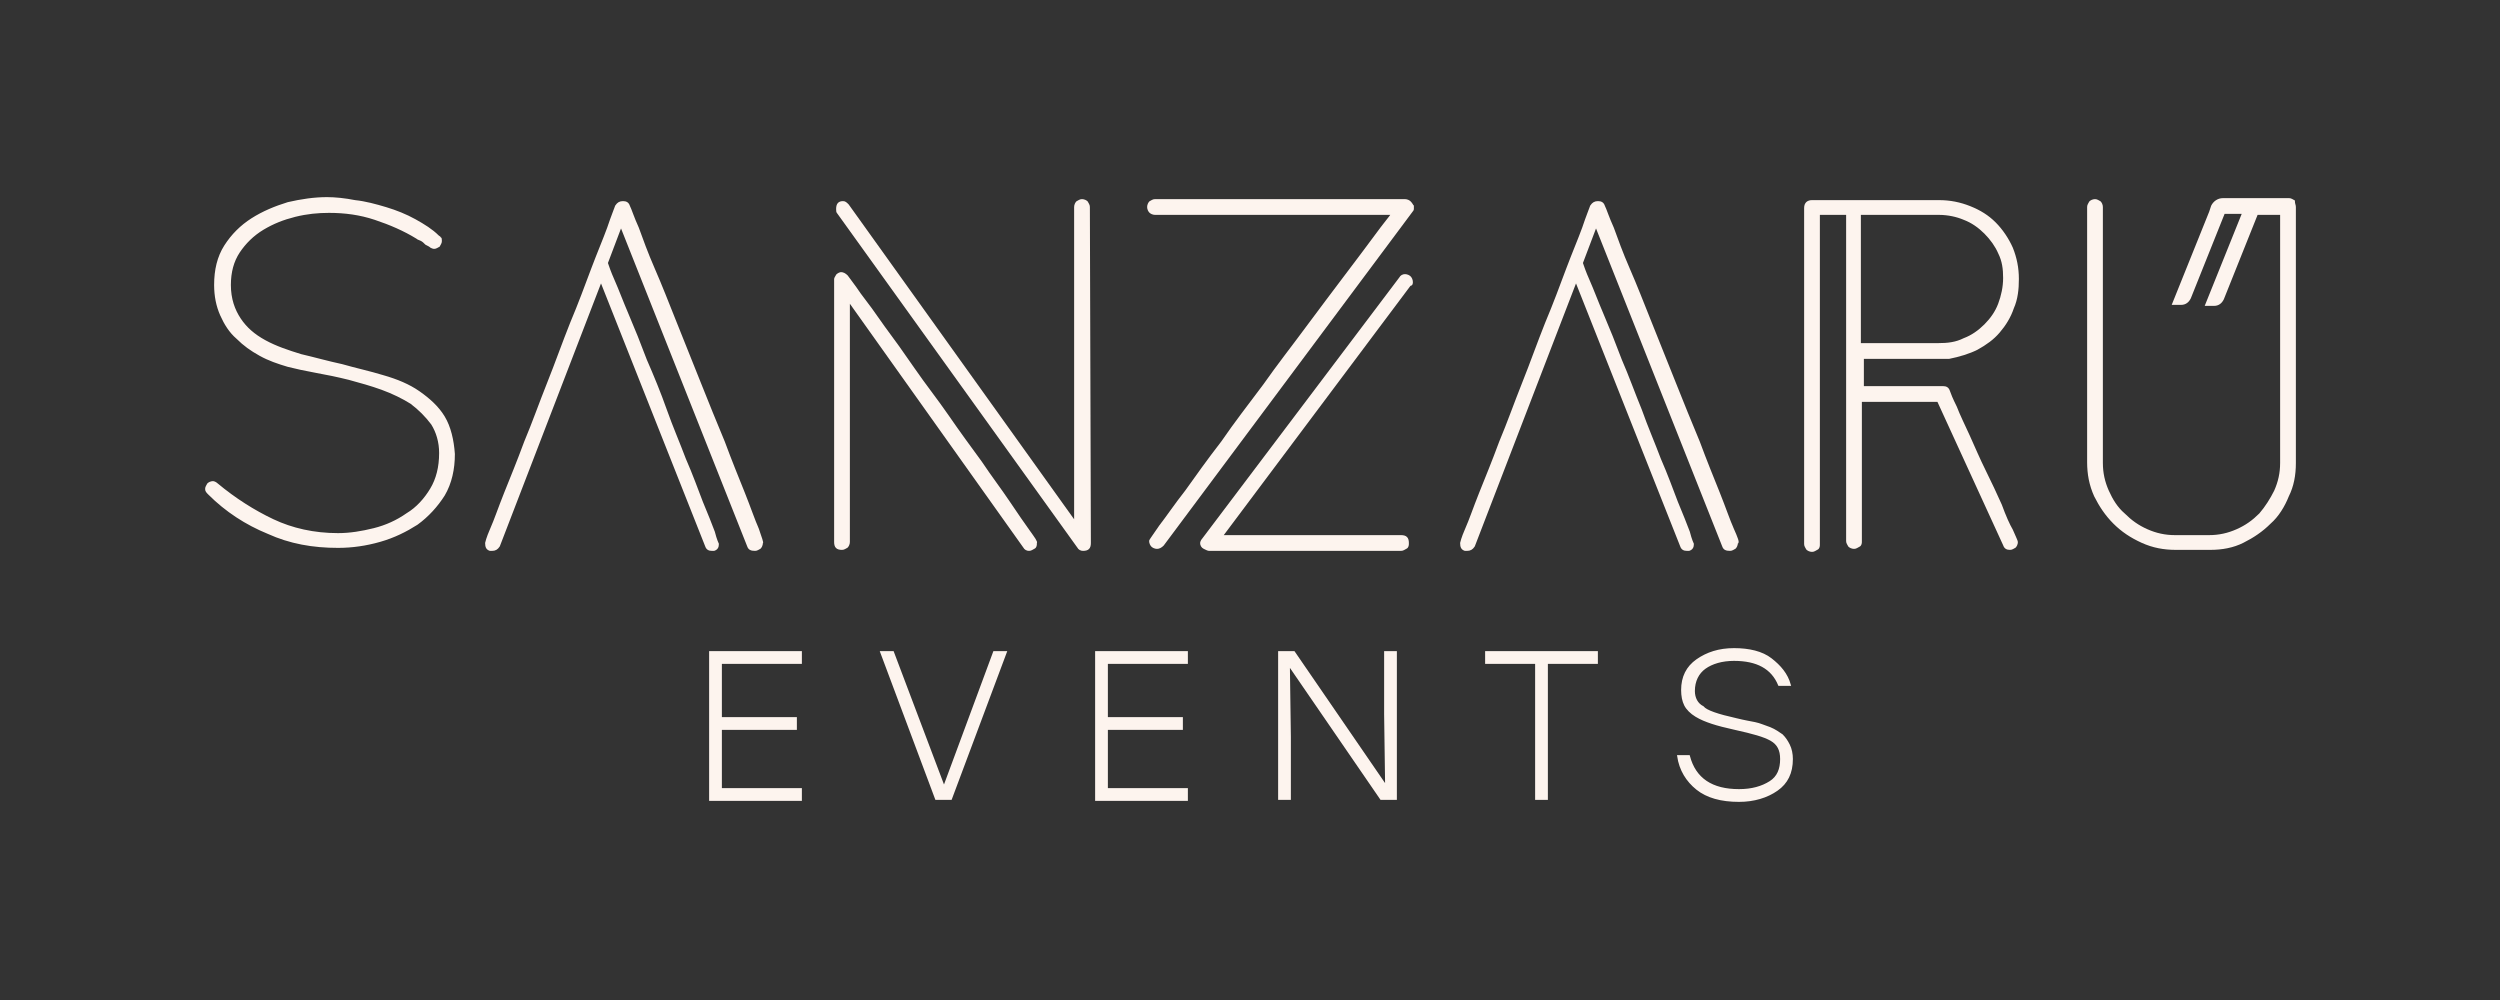 <?xml version="1.0" encoding="utf-8"?>
<!-- Generator: Adobe Illustrator 26.3.1, SVG Export Plug-In . SVG Version: 6.00 Build 0)  -->
<svg version="1.1" id="Calque_1" xmlns="http://www.w3.org/2000/svg" xmlns:xlink="http://www.w3.org/1999/xlink" x="0px" y="0px"
	 viewBox="0 0 250 100" style="enable-background:new 0 0 250 100;" xml:space="preserve">
<rect x="0" y="0" width="250" height="100" fill="#333333" stroke="none"/>
<style type="text/css">
	.st0{fill:#FDF4EE;stroke:#FDF4EE;stroke-width:0.175;stroke-miterlimit:10;}
</style>
<g id="Recto_00000180341751433709290820000003520375031256392631_">
	<g>
		<g id="Sanzaru">
			<path id="S" class="st0" d="M44.4,41.7c-0.6-1-1.5-1.8-2.5-2.5c-1-0.7-2.2-1.2-3.6-1.6c-1.3-0.4-2.7-0.7-4.1-1.1
				c-1.4-0.3-2.8-0.7-4.1-1c-1.3-0.4-2.5-0.8-3.6-1.4c-1.1-0.6-1.9-1.3-2.5-2.2c-0.6-0.9-1-2-1-3.4c0-1.3,0.3-2.4,0.9-3.3
				c0.6-0.9,1.4-1.7,2.4-2.3c1-0.6,2-1,3.2-1.3c1.2-0.3,2.3-0.4,3.4-0.4c1.6,0,3.1,0.2,4.6,0.7c1.5,0.5,2.9,1.1,4.2,1.9
				c0.1,0.1,0.2,0.1,0.4,0.2c0.2,0.1,0.3,0.2,0.5,0.4c0.2,0.1,0.4,0.2,0.5,0.3c0.2,0.1,0.3,0.1,0.3,0.1c0.2,0,0.3-0.1,0.5-0.2
				c0.1-0.2,0.2-0.3,0.2-0.5c0-0.2,0-0.3-0.1-0.3c0-0.1-0.1-0.1-0.2-0.2c-0.6-0.6-1.4-1.1-2.3-1.6c-0.9-0.5-1.9-0.9-2.9-1.2
				c-1-0.3-2.1-0.6-3.1-0.7c-1-0.2-2-0.3-2.8-0.3c-1.3,0-2.6,0.2-3.9,0.5c-1.3,0.4-2.5,0.9-3.6,1.6c-1.1,0.7-2,1.6-2.7,2.7
				c-0.7,1.1-1,2.4-1,3.9c0,1.1,0.2,2.1,0.6,3c0.4,0.9,0.9,1.7,1.6,2.3c0.7,0.7,1.4,1.2,2.3,1.7c0.9,0.5,1.8,0.8,2.8,1.1
				c0.8,0.2,1.7,0.4,2.8,0.6c1.1,0.2,2.1,0.4,3.3,0.7c1.1,0.3,2.2,0.6,3.3,1c1.1,0.4,2.1,0.9,2.9,1.4c0.8,0.6,1.5,1.3,2.1,2.1
				c0.5,0.8,0.8,1.8,0.8,2.9c0,1.4-0.3,2.6-0.9,3.6c-0.6,1-1.4,1.9-2.4,2.5c-1,0.7-2.1,1.2-3.3,1.5c-1.2,0.3-2.4,0.5-3.6,0.5
				c-2.4,0-4.6-0.5-6.5-1.4c-1.9-0.9-3.8-2.1-5.6-3.6c-0.1-0.1-0.3-0.2-0.4-0.2c-0.2,0-0.4,0.1-0.5,0.2c-0.1,0.2-0.2,0.3-0.2,0.5
				c0,0.2,0.1,0.3,0.3,0.5c1.7,1.7,3.7,3,5.9,3.9c2.2,1,4.5,1.4,7,1.4c1.4,0,2.8-0.2,4.2-0.6c1.4-0.4,2.6-1,3.7-1.7
				c1.1-0.8,2-1.8,2.7-2.9c0.7-1.2,1-2.6,1-4.1C45.3,44,45,42.7,44.4,41.7z"/>
			<path id="A_00000007424852624935420360000010421824775948096661_" class="st0" d="M75.8,52.9c-0.4-0.9-0.8-2.1-1.4-3.6
				c-0.6-1.5-1.3-3.2-2-5.1c-0.8-1.9-1.6-3.9-2.4-5.9c-0.8-2-1.6-4-2.4-6c-0.8-2-1.5-3.8-2.2-5.4s-1.2-3-1.6-4.1
				c-0.5-1.1-0.7-1.8-0.9-2.2c-0.1-0.3-0.3-0.4-0.6-0.4s-0.5,0.1-0.7,0.4c-0.1,0.3-0.4,1-0.8,2.2c-0.4,1.1-1,2.5-1.6,4.1
				c-0.6,1.6-1.3,3.5-2.1,5.4c-0.8,2-1.5,4-2.3,6c-0.8,2-1.5,4-2.3,5.9c-0.7,1.9-1.4,3.6-2,5.1c-0.6,1.5-1,2.7-1.4,3.6
				c-0.4,0.9-0.5,1.4-0.5,1.4c0,0.4,0.1,0.6,0.4,0.7c0.1,0,0.1,0,0.1,0c0,0,0.1,0,0.1,0c0.3,0,0.5-0.1,0.7-0.4l10.2-26.5l10.5,26.5
				c0.1,0.3,0.3,0.4,0.6,0.4c0.1,0,0.1,0,0.1,0c0,0,0.1,0,0.1,0c0.3-0.1,0.4-0.3,0.4-0.6c0,0-0.2-0.4-0.4-1.2
				c-0.3-0.8-0.7-1.8-1.2-3c-0.5-1.3-1-2.7-1.7-4.3c-0.6-1.6-1.3-3.2-1.9-4.9s-1.3-3.4-2-5c-0.6-1.6-1.2-3.1-1.8-4.5
				c-0.6-1.4-1-2.5-1.4-3.4c-0.4-0.9-0.6-1.5-0.7-1.8l1.4-3.7l12.7,32c0.1,0.3,0.3,0.4,0.7,0.4c0.2,0,0.3-0.1,0.5-0.2
				c0.1-0.1,0.2-0.3,0.2-0.5C76.3,54.3,76.1,53.8,75.8,52.9z"/>
			<path id="N" class="st0" d="M108.9,20.7c0-0.2-0.1-0.3-0.2-0.5c-0.1-0.1-0.3-0.2-0.5-0.2c-0.2,0-0.3,0.1-0.5,0.2
				c-0.1,0.1-0.2,0.3-0.2,0.5v31.5L84.8,20.5c-0.2-0.2-0.3-0.3-0.5-0.3c-0.4,0-0.6,0.2-0.6,0.7c0,0.2,0,0.3,0.1,0.4l24,33.4
				c0.1,0.2,0.3,0.3,0.5,0.3c0.5,0,0.7-0.2,0.7-0.7L108.9,20.7z M102.9,53.1c-0.5-0.7-1.2-1.7-2-2.9c-0.8-1.2-1.8-2.5-2.8-4
				c-1.1-1.5-2.2-3-3.3-4.6c-1.1-1.6-2.3-3.1-3.4-4.7c-1.1-1.6-2.1-3-3-4.2c-0.9-1.3-1.7-2.4-2.4-3.3c-0.6-0.9-1.1-1.5-1.3-1.8
				c-0.2-0.2-0.4-0.3-0.6-0.3c-0.1,0-0.3,0.1-0.4,0.2c-0.1,0.2-0.2,0.3-0.2,0.4v26.3c0,0.5,0.2,0.7,0.7,0.7c0.2,0,0.3-0.1,0.5-0.2
				c0.1-0.1,0.2-0.3,0.2-0.5V30.1l17.5,24.6c0.1,0.2,0.3,0.3,0.5,0.3c0.2,0,0.3-0.1,0.5-0.2c0.2-0.1,0.2-0.3,0.2-0.5
				C103.7,54.2,103.4,53.8,102.9,53.1z"/>
			<path id="Z" class="st0" d="M141.2,28.2c0-0.2-0.1-0.4-0.2-0.5c-0.1-0.1-0.3-0.2-0.5-0.2c-0.2,0-0.4,0.1-0.5,0.3l-19.7,26.1
				c-0.1,0.1-0.2,0.3-0.2,0.4c0,0.2,0.1,0.4,0.3,0.5c0.2,0.1,0.4,0.2,0.5,0.2h19.2c0.2,0,0.3-0.1,0.5-0.2c0.2-0.1,0.2-0.3,0.2-0.5
				c0-0.5-0.2-0.7-0.7-0.7h-17.9l18.8-25.1C141.2,28.5,141.2,28.3,141.2,28.2z M141,20.2c-0.1-0.1-0.3-0.2-0.5-0.2h-25
				c-0.2,0-0.3,0.1-0.5,0.2c-0.1,0.1-0.2,0.3-0.2,0.5c0,0.2,0.1,0.4,0.2,0.5c0.1,0.1,0.3,0.2,0.5,0.2l23.7,0c-0.2,0.3-0.8,1-1.6,2.1
				c-0.8,1.1-1.8,2.4-3,4c-1.2,1.6-2.5,3.3-3.9,5.2c-1.4,1.9-2.9,3.8-4.3,5.8c-1.5,2-2.9,3.8-4.2,5.7c-1.4,1.8-2.6,3.5-3.6,4.9
				c-1.1,1.4-1.9,2.6-2.6,3.5c-0.6,0.9-1,1.4-1,1.5c0,0.2,0.1,0.4,0.2,0.5c0.1,0.1,0.3,0.2,0.5,0.2c0.2,0,0.4-0.1,0.6-0.3l24.9-33.4
				c0.1-0.1,0.1-0.2,0.1-0.2c0-0.1,0-0.1,0-0.3C141.2,20.5,141.2,20.4,141,20.2z"/>
			<path id="A" class="st0" d="M173.3,52.9c-0.4-0.9-0.8-2.1-1.4-3.6c-0.6-1.5-1.3-3.2-2-5.1c-0.8-1.9-1.6-3.9-2.4-5.9
				c-0.8-2-1.6-4-2.4-6c-0.8-2-1.5-3.8-2.2-5.4s-1.2-3-1.6-4.1c-0.5-1.1-0.7-1.8-0.9-2.2c-0.1-0.3-0.3-0.4-0.6-0.4
				c-0.3,0-0.5,0.1-0.7,0.4c-0.1,0.3-0.4,1-0.8,2.2c-0.4,1.1-1,2.5-1.6,4.1c-0.6,1.6-1.3,3.5-2.1,5.4c-0.8,2-1.5,4-2.3,6
				c-0.8,2-1.5,4-2.3,5.9c-0.7,1.9-1.4,3.6-2,5.1c-0.6,1.5-1,2.7-1.4,3.6c-0.4,0.9-0.5,1.4-0.5,1.4c0,0.4,0.1,0.6,0.4,0.7
				c0.1,0,0.1,0,0.1,0c0,0,0.1,0,0.1,0c0.3,0,0.5-0.1,0.7-0.4l10.2-26.5l10.5,26.5c0.1,0.3,0.3,0.4,0.6,0.4c0.1,0,0.1,0,0.1,0
				c0,0,0.1,0,0.1,0c0.3-0.1,0.4-0.3,0.4-0.6c0,0-0.2-0.4-0.4-1.2c-0.3-0.8-0.7-1.8-1.2-3c-0.5-1.3-1-2.7-1.7-4.3
				c-0.6-1.6-1.3-3.2-1.9-4.9c-0.7-1.7-1.3-3.4-2-5c-0.6-1.6-1.2-3.1-1.8-4.5c-0.6-1.4-1-2.5-1.4-3.4c-0.4-0.9-0.6-1.5-0.7-1.8
				l1.4-3.7l12.7,32c0.1,0.3,0.3,0.4,0.7,0.4c0.2,0,0.3-0.1,0.5-0.2c0.1-0.1,0.2-0.3,0.2-0.5C173.9,54.3,173.7,53.8,173.3,52.9z"/>
			<path id="R" class="st0" d="M200.1,50.5c-0.5-1.1-1-2.2-1.6-3.4c-0.6-1.2-1.1-2.4-1.6-3.5c-0.5-1.1-1-2.1-1.3-2.9
				c-0.4-0.8-0.6-1.3-0.7-1.6c-0.1-0.3-0.3-0.4-0.6-0.4h-8l0-2.9h8.1c0.2,0,0.3,0,0.5,0c1-0.2,2-0.5,2.8-0.9c0.9-0.5,1.6-1,2.2-1.7
				c0.6-0.7,1.1-1.5,1.4-2.4c0.4-0.9,0.5-1.9,0.5-2.9c0-1.1-0.2-2.1-0.6-3.1c-0.4-0.9-1-1.8-1.7-2.5c-0.7-0.7-1.5-1.2-2.5-1.6
				c-1-0.4-2-0.6-3.1-0.6h-12.7c-0.4,0-0.7,0.2-0.7,0.7v33.6c0,0.2,0.1,0.3,0.2,0.5c0.1,0.1,0.3,0.2,0.5,0.2c0.2,0,0.3-0.1,0.5-0.2
				c0.2-0.1,0.2-0.3,0.2-0.5V21.4h2.8v32.7c0,0.2,0.1,0.3,0.2,0.5c0.1,0.1,0.3,0.2,0.5,0.2c0.2,0,0.3-0.1,0.5-0.2
				c0.2-0.1,0.2-0.3,0.2-0.5v-14h7.7l6.6,14.4c0.1,0.3,0.3,0.4,0.6,0.4c0.2,0,0.3-0.1,0.5-0.2c0.1-0.1,0.2-0.3,0.2-0.5
				c0-0.1-0.2-0.5-0.5-1.2C200.9,52.5,200.5,51.6,200.1,50.5z M186.1,21.4h7.8c0.9,0,1.8,0.2,2.5,0.5c0.8,0.3,1.5,0.8,2.1,1.4
				c0.6,0.6,1.1,1.3,1.4,2c0.4,0.8,0.5,1.6,0.5,2.5c0,0.9-0.2,1.8-0.5,2.6c-0.3,0.8-0.8,1.5-1.4,2.1c-0.6,0.6-1.3,1.1-2.1,1.4
				c-0.8,0.4-1.6,0.5-2.6,0.5h-7.8V21.4z"/>
			<path id="U" class="st0" d="M229.5,20.7v25.6c0,1.2-0.2,2.3-0.7,3.3c-0.4,1-1,2-1.8,2.7c-0.8,0.8-1.7,1.4-2.7,1.9
				c-1,0.5-2.1,0.7-3.3,0.7h-3.4c-1.2,0-2.3-0.2-3.4-0.7c-1.1-0.5-2-1.1-2.8-1.9c-0.8-0.8-1.4-1.7-1.9-2.7c-0.5-1.1-0.7-2.2-0.7-3.4
				V20.7c0-0.2,0.1-0.3,0.2-0.5c0.1-0.1,0.3-0.2,0.5-0.2c0.2,0,0.3,0.1,0.5,0.2c0.1,0.1,0.2,0.3,0.2,0.5v25.6c0,1,0.2,1.9,0.6,2.8
				c0.4,0.9,0.9,1.7,1.6,2.3c0.7,0.7,1.4,1.2,2.3,1.6c0.9,0.4,1.8,0.6,2.8,0.6h3.4c1,0,1.9-0.2,2.8-0.6c0.9-0.4,1.6-0.9,2.3-1.6
				c0.6-0.7,1.1-1.5,1.5-2.3c0.4-0.9,0.6-1.8,0.6-2.8V21.4h-2.4l-3.4,8.5c-0.2,0.4-0.5,0.6-0.9,0.6h-0.8l3.7-9.2h-1.9l-3.4,8.5
				c-0.2,0.4-0.5,0.6-0.9,0.6h-0.8l3.7-9.2l0.2-0.6c0.2-0.4,0.6-0.7,1.1-0.7h6.6c0.2,0,0.3,0.1,0.5,0.2
				C229.4,20.4,229.5,20.5,229.5,20.7z"/>
		</g>
	</g>
</g>
<g>
	<path class="st0" d="M80.1,66.3h-8v5.5h7.5v1.1h-7.5v6h8v1.1H71V65.2h9.1V66.3z"/>
	<path class="st0" d="M99.4,65.2h1.2l-5.5,14.7h-1.5l-5.5-14.7h1.2l5.1,13.5L99.4,65.2z"/>
	<path class="st0" d="M118.7,66.3h-8v5.5h7.5v1.1h-7.5v6h8v1.1h-9.1V65.2h9.1V66.3z"/>
	<path class="st0" d="M138.5,65.2h1.1v14.7h-1.5l-9.2-13.4l0.1,7.2v6.2h-1.1V65.2h1.5l9.2,13.4l-0.1-7.2V65.2z"/>
	<path class="st0" d="M159.7,65.2v1.1h-5v13.6h-1.1V66.3h-5v-1.1H159.7z"/>
	<path class="st0" d="M173.6,71.9c0.8,0.2,1.4,0.3,1.9,0.4s0.9,0.3,1.5,0.5c0.5,0.2,0.9,0.5,1.2,0.7c0.3,0.3,0.5,0.6,0.7,1
		c0.2,0.4,0.3,0.9,0.3,1.4c0,1.4-0.5,2.4-1.5,3.1c-1,0.7-2.3,1.1-3.8,1.1c-1.8,0-3.2-0.4-4.2-1.2c-1-0.8-1.7-1.9-1.9-3.3h1.1
		c0.6,2.3,2.3,3.4,5,3.4c1.3,0,2.3-0.3,3.1-0.8s1.1-1.3,1.1-2.3c0-0.9-0.3-1.5-1-1.9s-1.8-0.7-3.6-1.1c-0.9-0.2-1.7-0.4-2.3-0.6
		c-0.6-0.2-1.1-0.4-1.6-0.7c-0.5-0.3-0.9-0.7-1.1-1.1c-0.2-0.4-0.3-0.9-0.3-1.5c0-1.3,0.5-2.3,1.5-3c1-0.7,2.2-1.1,3.7-1.1
		c1.5,0,2.8,0.3,3.7,1s1.6,1.5,1.9,2.6h-1.1c-0.7-1.7-2.2-2.5-4.5-2.5c-1.2,0-2.2,0.3-2.9,0.8c-0.7,0.5-1.1,1.3-1.1,2.3
		c0,0.7,0.3,1.3,0.9,1.6C170.6,71.1,171.8,71.5,173.6,71.9z"/>
</g>
</svg>
